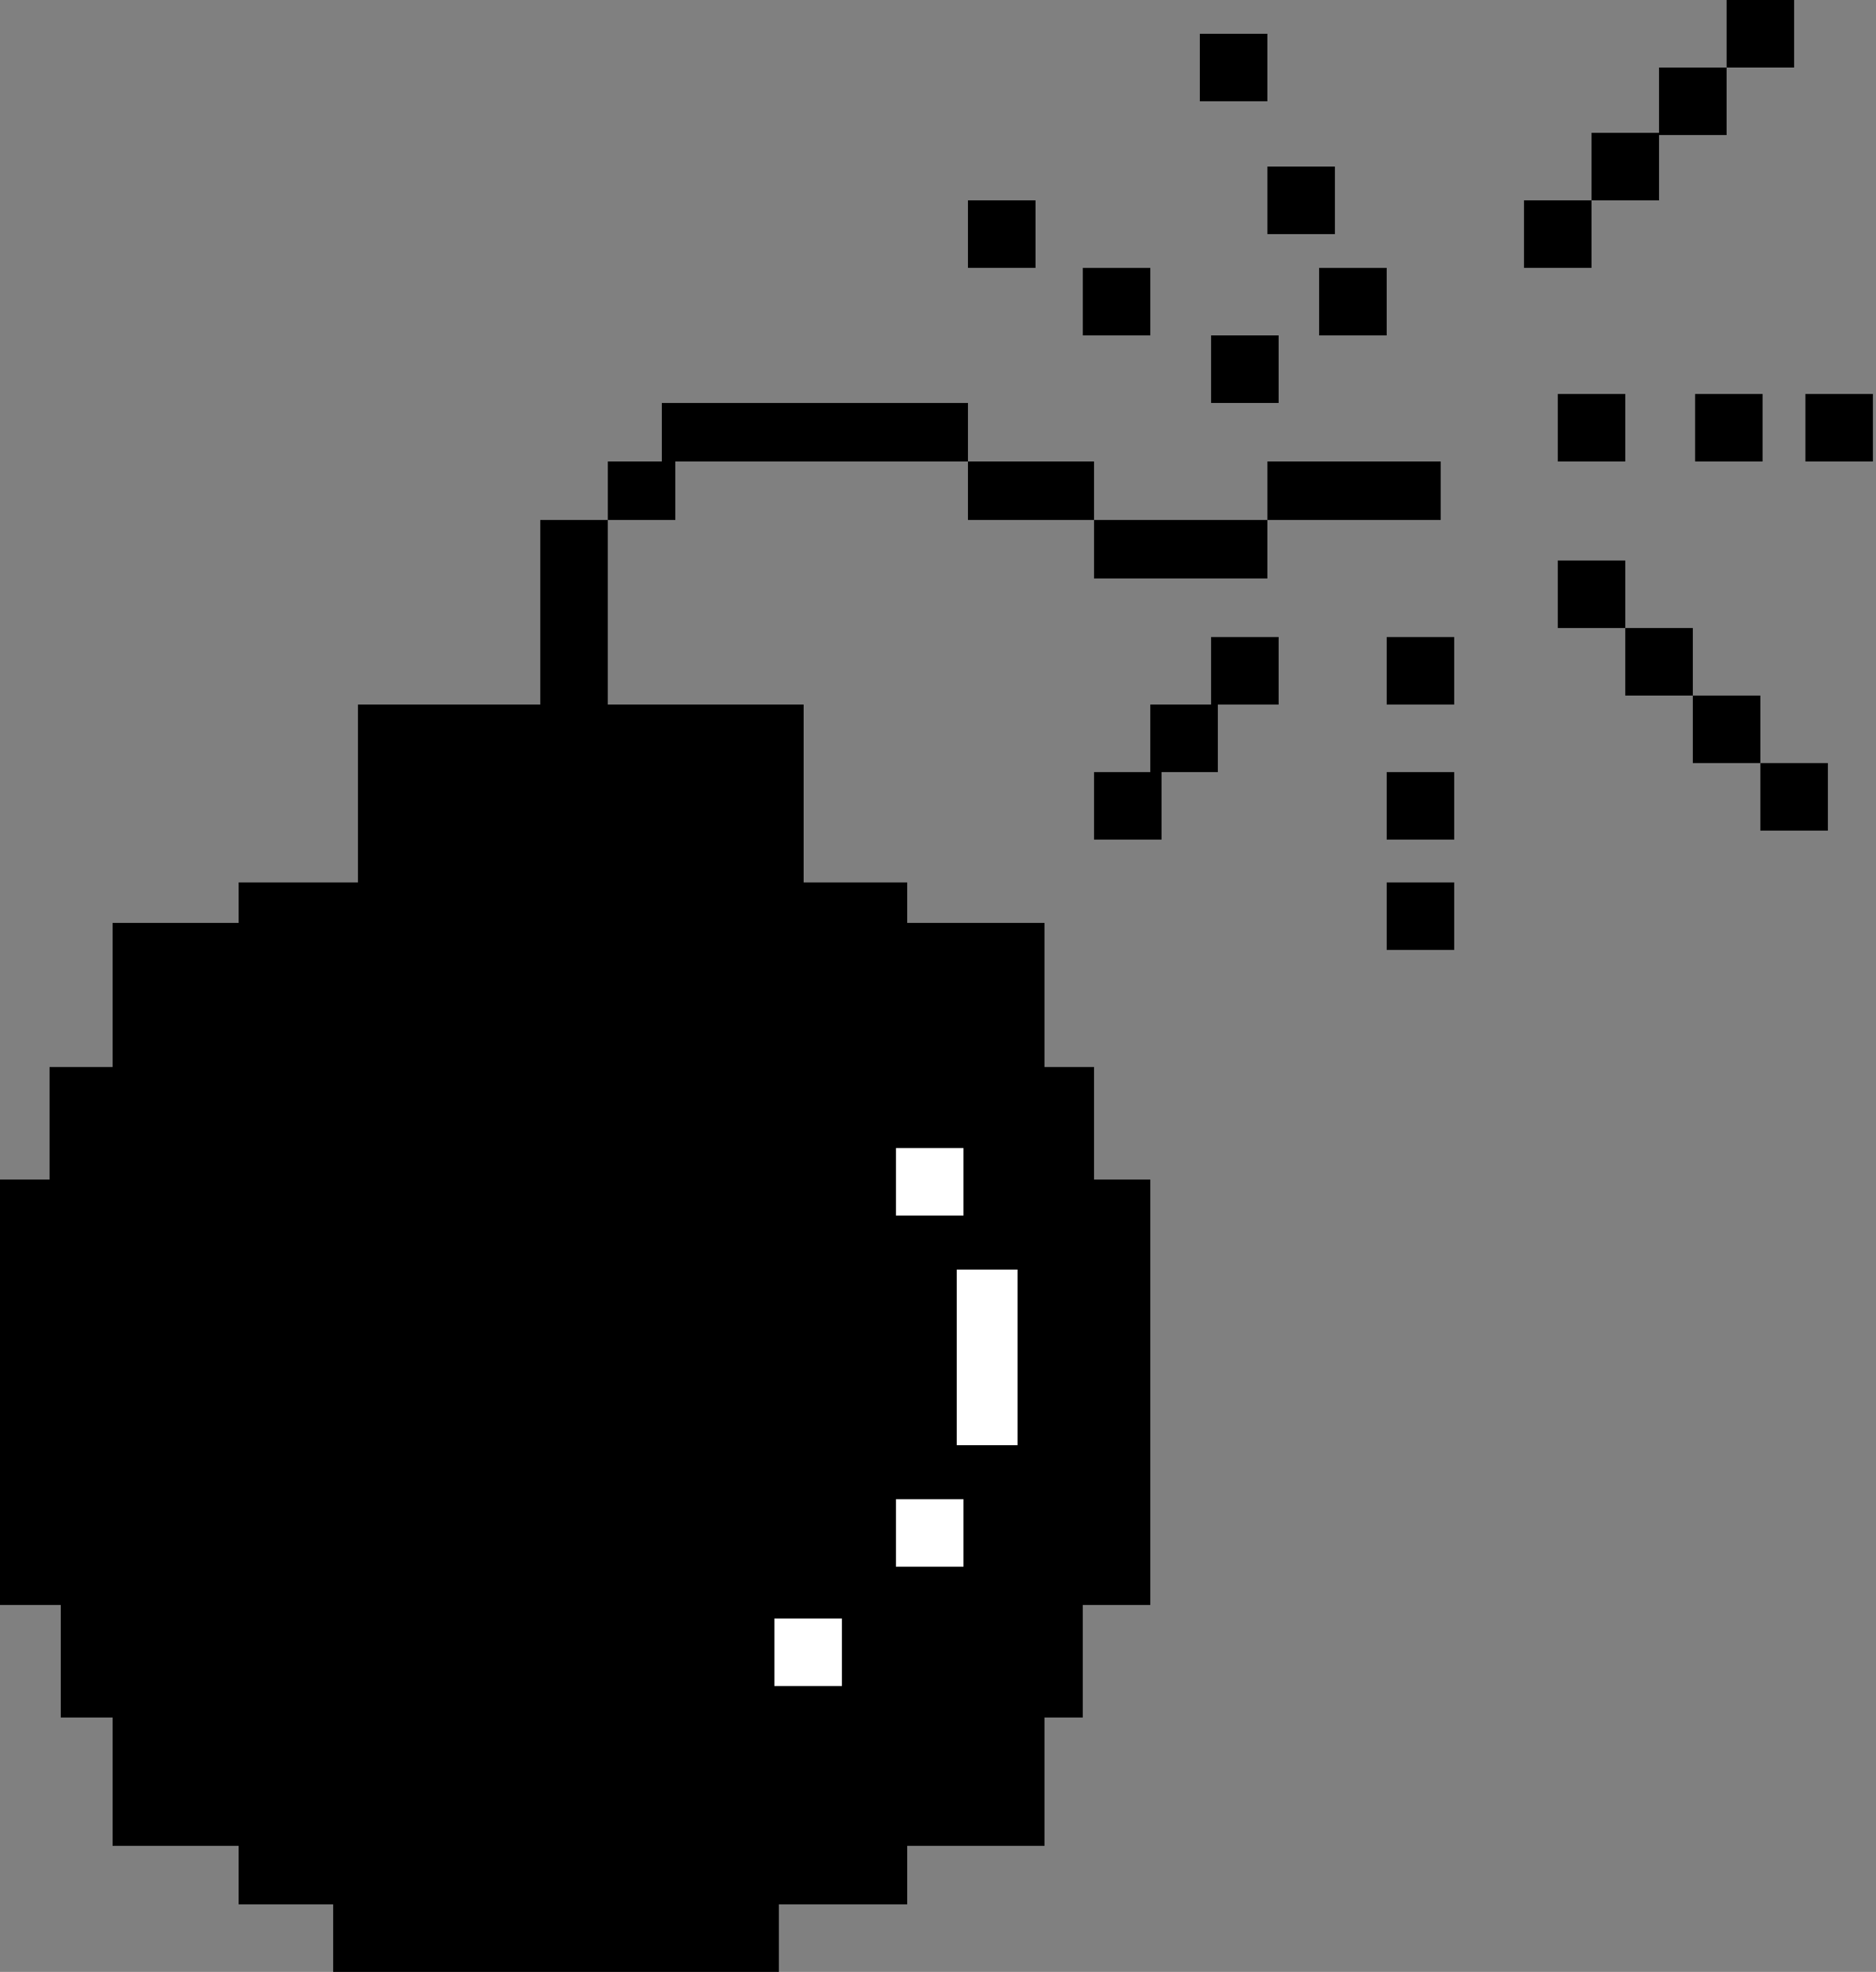 <?xml version="1.0" encoding="UTF-8"?>
<svg width="567px" height="596px" viewBox="0 0 567 596" version="1.1" xmlns="http://www.w3.org/2000/svg" xmlns:xlink="http://www.w3.org/1999/xlink">
    <rect x="0" y="0" width="567" height="596" fill="#808080" stroke="none"/>
    <title>bomb</title>
    <g id="Page-1" stroke="none" stroke-width="1" fill="none" fill-rule="evenodd">
        <g id="bomb">
            <ellipse id="Oval" fill="#FFFFFF" cx="177.5" cy="417" rx="150.5" ry="142"></ellipse>
            <path d="M163.288,212.954 L108.178,212.954 L108.178,266.703 L72.119,266.703 L72.119,278.95 L34.018,278.95 L34.018,322.493 L315.689,322.493 L315.689,278.95 L274.187,278.95 L274.187,266.703 L242.89,266.703 L242.89,212.954 L183.699,212.954 L183.699,157.164 L163.288,157.164 L163.288,212.954 Z M14.968,356.511 L2.27373675e-13,356.511 L2.27373675e-13,485.1 L18.37,485.1 L18.37,519.119 L34.018,519.119 L34.018,557.9 L72.119,557.9 L72.119,575.589 L100.694,575.589 L100.694,596 L235.406,596 L235.406,575.589 L274.187,575.589 L274.187,557.9 L315.689,557.9 L315.689,519.119 L327.256,519.119 L327.256,485.1 L347.667,485.1 L347.667,356.511 L330.658,356.511 L330.658,322.493 L14.968,322.493 L14.968,356.511 Z M204.11,157.164 L183.699,157.164 L183.699,139.475 L204.11,139.475 L204.11,157.164 Z M292.557,139.475 L200.027,139.475 L200.027,121.785 L292.557,121.785 L292.557,139.475 Z M330.658,157.164 L292.557,157.164 L292.557,139.475 L330.658,139.475 L330.658,157.164 Z M383.046,174.854 L330.658,174.854 L330.658,157.164 L383.046,157.164 L383.046,174.854 Z M435.434,157.164 L383.046,157.164 L383.046,139.475 L435.434,139.475 L435.434,157.164 Z M386.447,121.785 L366.037,121.785 L366.037,101.374 L386.447,101.374 L386.447,121.785 Z M491.224,139.475 L470.813,139.475 L470.813,119.064 L491.224,119.064 L491.224,139.475 Z M481.018,80.963 L460.607,80.963 L460.607,60.553 L481.018,60.553 L481.018,80.963 Z M386.447,212.954 L366.037,212.954 L366.037,192.543 L386.447,192.543 L386.447,212.954 Z M368.078,233.365 L347.667,233.365 L347.667,212.954 L368.078,212.954 L368.078,233.365 Z M351.068,253.776 L330.658,253.776 L330.658,233.365 L351.068,233.365 L351.068,253.776 Z M439.516,212.954 L419.105,212.954 L419.105,192.543 L439.516,192.543 L439.516,212.954 Z M491.224,189.822 L470.813,189.822 L470.813,169.411 L491.224,169.411 L491.224,189.822 Z M511.635,210.233 L491.224,210.233 L491.224,189.822 L511.635,189.822 L511.635,210.233 Z M532.046,230.644 L511.635,230.644 L511.635,210.233 L532.046,210.233 L532.046,230.644 Z M552.457,251.055 L532.046,251.055 L532.046,230.644 L552.457,230.644 L552.457,251.055 Z M439.516,253.776 L419.105,253.776 L419.105,233.365 L439.516,233.365 L439.516,253.776 Z M439.516,287.114 L419.105,287.114 L419.105,266.703 L439.516,266.703 L439.516,287.114 Z M501.429,60.553 L481.018,60.553 L481.018,40.142 L501.429,40.142 L501.429,60.553 Z M521.84,40.822 L501.429,40.822 L501.429,20.411 L521.84,20.411 L521.84,40.822 Z M542.251,20.411 L521.84,20.411 L521.84,-3.19744231e-14 L542.251,-2.84217094e-14 L542.251,20.411 Z M532.726,139.475 L512.315,139.475 L512.315,119.064 L532.726,119.064 L532.726,139.475 Z M566.064,139.475 L545.653,139.475 L545.653,119.064 L566.064,119.064 L566.064,139.475 Z M383.046,30.616 L362.635,30.616 L362.635,10.205 L383.046,10.205 L383.046,30.616 Z M403.457,70.758 L383.046,70.758 L383.046,50.347 L403.457,50.347 L403.457,70.758 Z M419.105,101.374 L398.694,101.374 L398.694,80.963 L419.105,80.963 L419.105,101.374 Z M347.667,101.374 L327.256,101.374 L327.256,80.963 L347.667,80.963 L347.667,101.374 Z M312.968,80.963 L292.557,80.963 L292.557,60.553 L312.968,60.553 L312.968,80.963 Z M289.155,383.726 L307.525,383.726 L307.525,436.795 L289.155,436.795 L289.155,383.726 Z M270.785,346.986 L291.196,346.986 L291.196,367.397 L270.785,367.397 L270.785,346.986 Z M270.785,453.123 L291.196,453.123 L291.196,473.534 L270.785,473.534 L270.785,453.123 Z M234.046,489.183 L254.457,489.183 L254.457,509.594 L234.046,509.594 L234.046,489.183 Z" fill="#000000"></path>
        </g>
    </g>
</svg>
